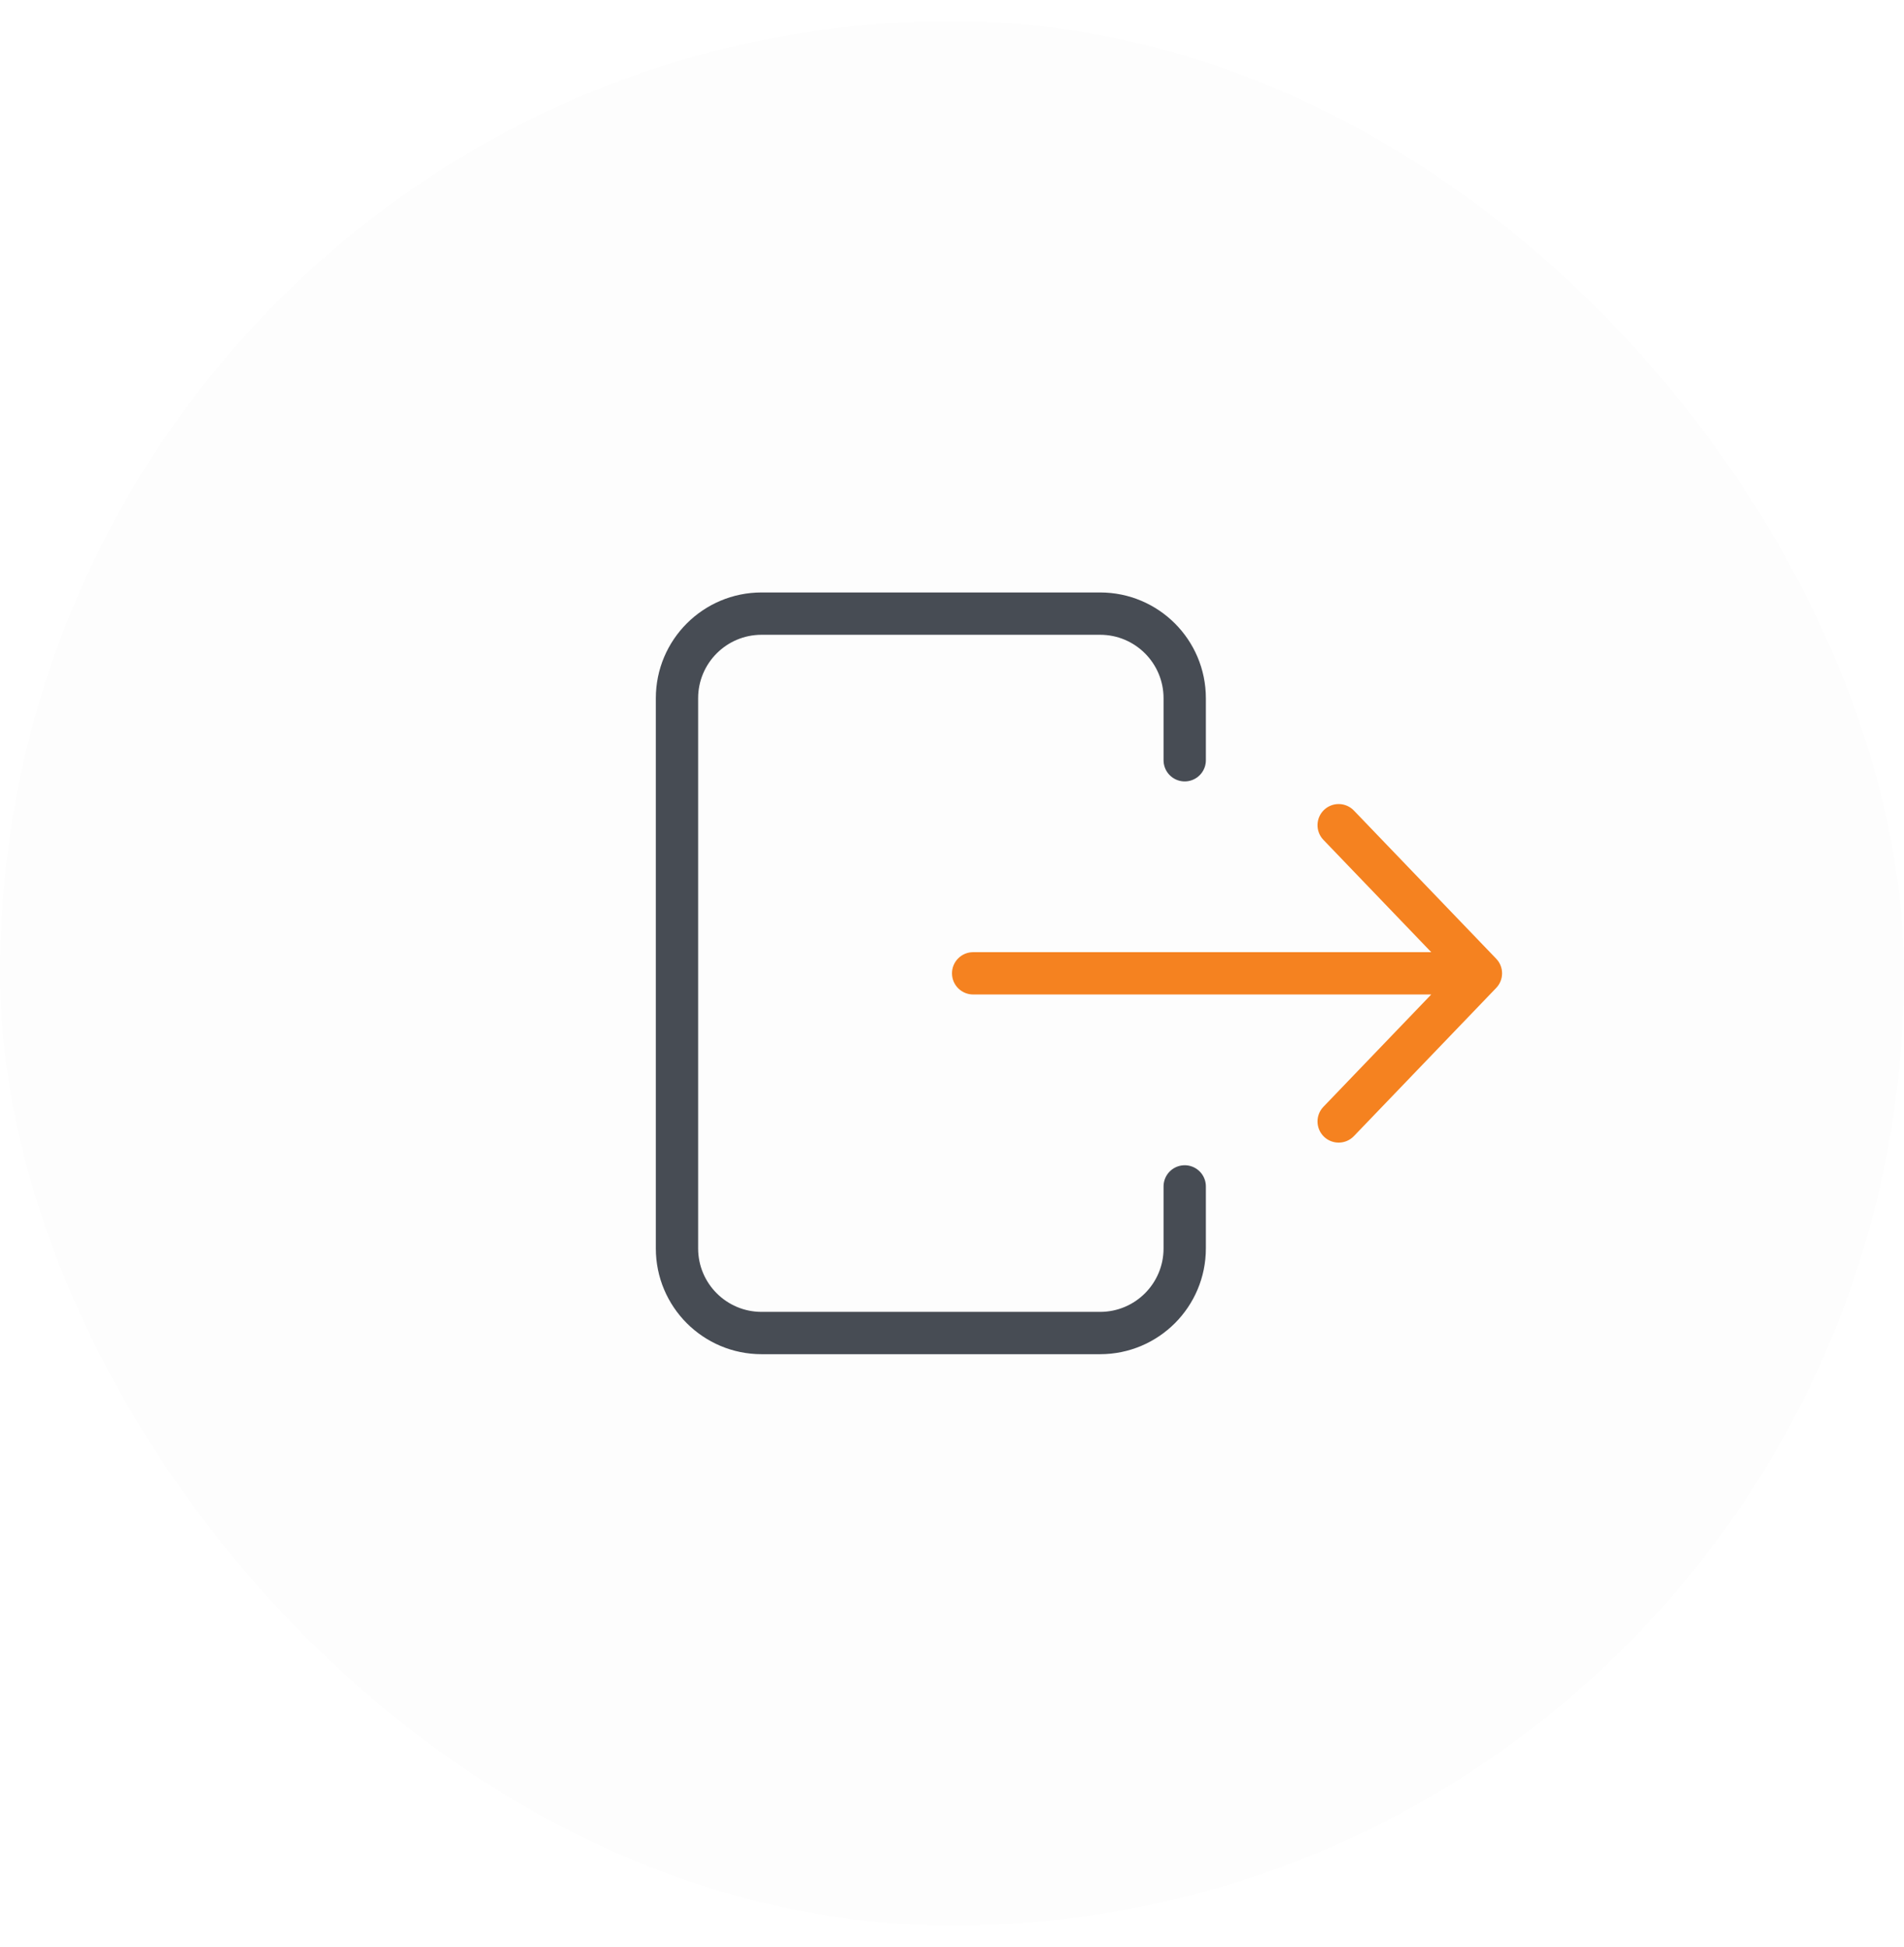 <svg width="45" height="46" viewBox="0 0 45 46" fill="none" xmlns="http://www.w3.org/2000/svg">
<rect y="0.5" width="45" height="45" rx="22.5" fill="black" fill-opacity="0.01"/>
<path d="M23 22.5C22.724 22.5 22.5 22.724 22.5 23C22.5 23.276 22.724 23.5 23 23.5L23 22.5ZM34.627 23.5C34.903 23.5 35.127 23.276 35.127 23C35.127 22.724 34.903 22.5 34.627 22.5L34.627 23.5ZM31.278 26.154C31.087 26.353 31.093 26.669 31.292 26.861C31.491 27.052 31.808 27.046 31.999 26.846L31.278 26.154ZM35 23L35.361 23.346C35.547 23.153 35.547 22.847 35.361 22.654L35 23ZM31.999 19.154C31.808 18.954 31.491 18.948 31.292 19.139C31.093 19.331 31.087 19.647 31.278 19.846L31.999 19.154ZM23 23.5L34.627 23.5L34.627 22.5L23 22.5L23 23.5ZM31.999 26.846L35.361 23.346L34.639 22.654L31.278 26.154L31.999 26.846ZM35.361 22.654L31.999 19.154L31.278 19.846L34.639 23.346L35.361 22.654Z" fill="#F58220"/>
<path d="M28 17.965C28 17.447 28 16.948 28 16.5C28 15.395 27.105 14.5 26 14.5L18 14.5C16.895 14.5 16 15.395 16 16.5L16 29.5C16 30.605 16.895 31.5 18 31.5L26 31.5C27.105 31.5 28 30.605 28 29.5L28 28.035" stroke="#474C54" stroke-linecap="round"/>
</svg>
